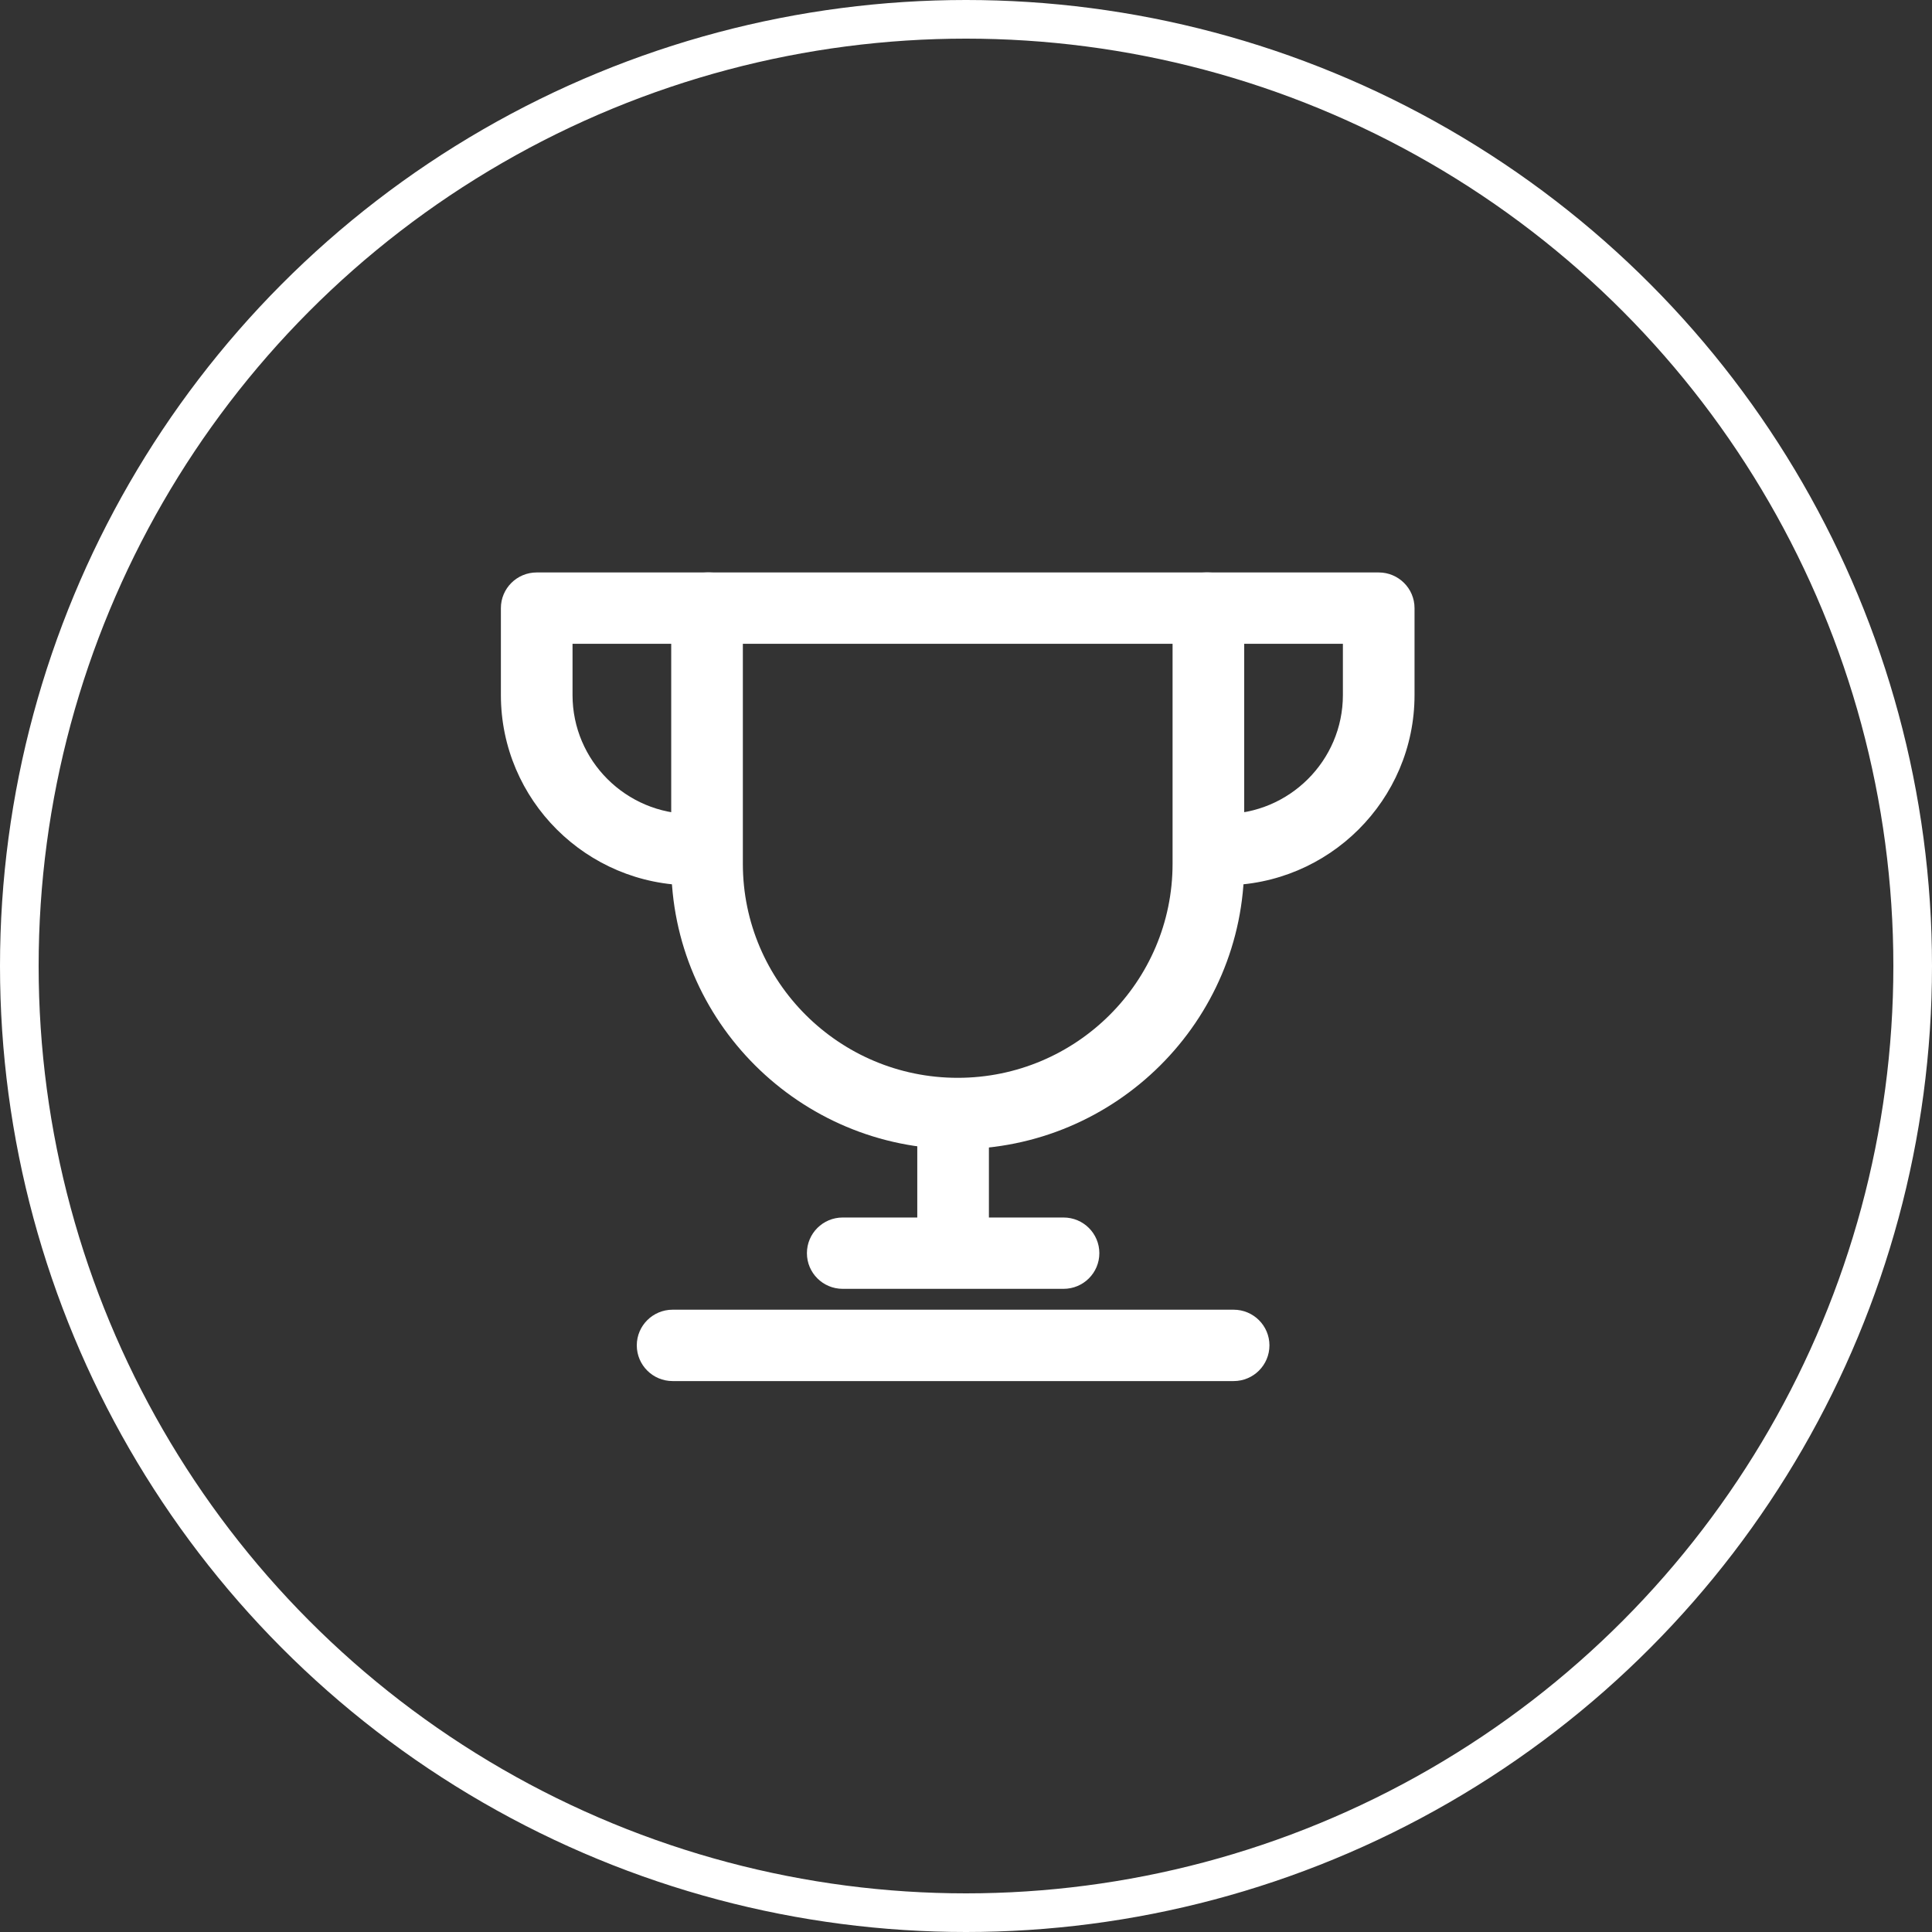<svg width="50" height="50" viewBox="0 0 50 50" fill="none" xmlns="http://www.w3.org/2000/svg">
<rect x="0" y="0" width="50" height="50" fill="#333333" stroke="none"/>
<circle cx="25" cy="25" r="24.5" stroke="white"/>
<path d="M24.785 29.74C20.696 29.74 17.371 26.427 17.371 22.355V15.738C17.371 15.229 17.785 14.815 18.298 14.815H31.273C31.785 14.815 32.2 15.229 32.2 15.738V22.355C32.2 26.427 28.873 29.74 24.785 29.74ZM19.225 16.661V22.355C19.225 25.409 21.719 27.894 24.785 27.894C27.852 27.894 30.346 25.409 30.346 22.355V16.661H19.225Z" fill="white"/>
<path d="M17.905 22.912C15.179 22.912 12.963 20.703 12.963 17.988V15.738C12.963 15.229 13.377 14.815 13.89 14.815H18.368C18.881 14.815 19.295 15.229 19.295 15.738C19.295 16.248 18.881 16.661 18.368 16.661H14.817V17.988C14.817 19.685 16.201 21.066 17.905 21.066C18.417 21.066 18.832 21.479 18.832 21.989C18.832 22.498 18.417 22.912 17.905 22.912Z" fill="white"/>
<path d="M31.666 22.912C31.153 22.912 30.739 22.498 30.739 21.989C30.739 21.479 31.153 21.066 31.666 21.066C33.367 21.066 34.754 19.685 34.754 17.988V16.661H31.202C30.69 16.661 30.276 16.248 30.276 15.738C30.276 15.229 30.69 14.815 31.202 14.815H35.681C36.193 14.815 36.608 15.229 36.608 15.738V17.988C36.608 20.703 34.39 22.912 31.666 22.912Z" fill="white"/>
<path d="M24.666 33.124C24.153 33.124 23.739 32.711 23.739 32.201V29.124C23.739 28.614 24.153 28.201 24.666 28.201C25.178 28.201 25.593 28.614 25.593 29.124V32.201C25.593 32.711 25.178 33.124 24.666 33.124Z" fill="white"/>
<path d="M31.926 35.742H17.407C16.895 35.742 16.48 35.328 16.48 34.818C16.48 34.309 16.895 33.895 17.407 33.895H31.926C32.439 33.895 32.853 34.309 32.853 34.818C32.853 35.328 32.439 35.742 31.926 35.742Z" fill="white"/>
<path d="M27.524 33.355H21.809C21.297 33.355 20.883 32.942 20.883 32.432C20.883 31.922 21.297 31.509 21.809 31.509H27.524C28.037 31.509 28.451 31.922 28.451 32.432C28.451 32.942 28.037 33.355 27.524 33.355Z" fill="white"/>
</svg>
